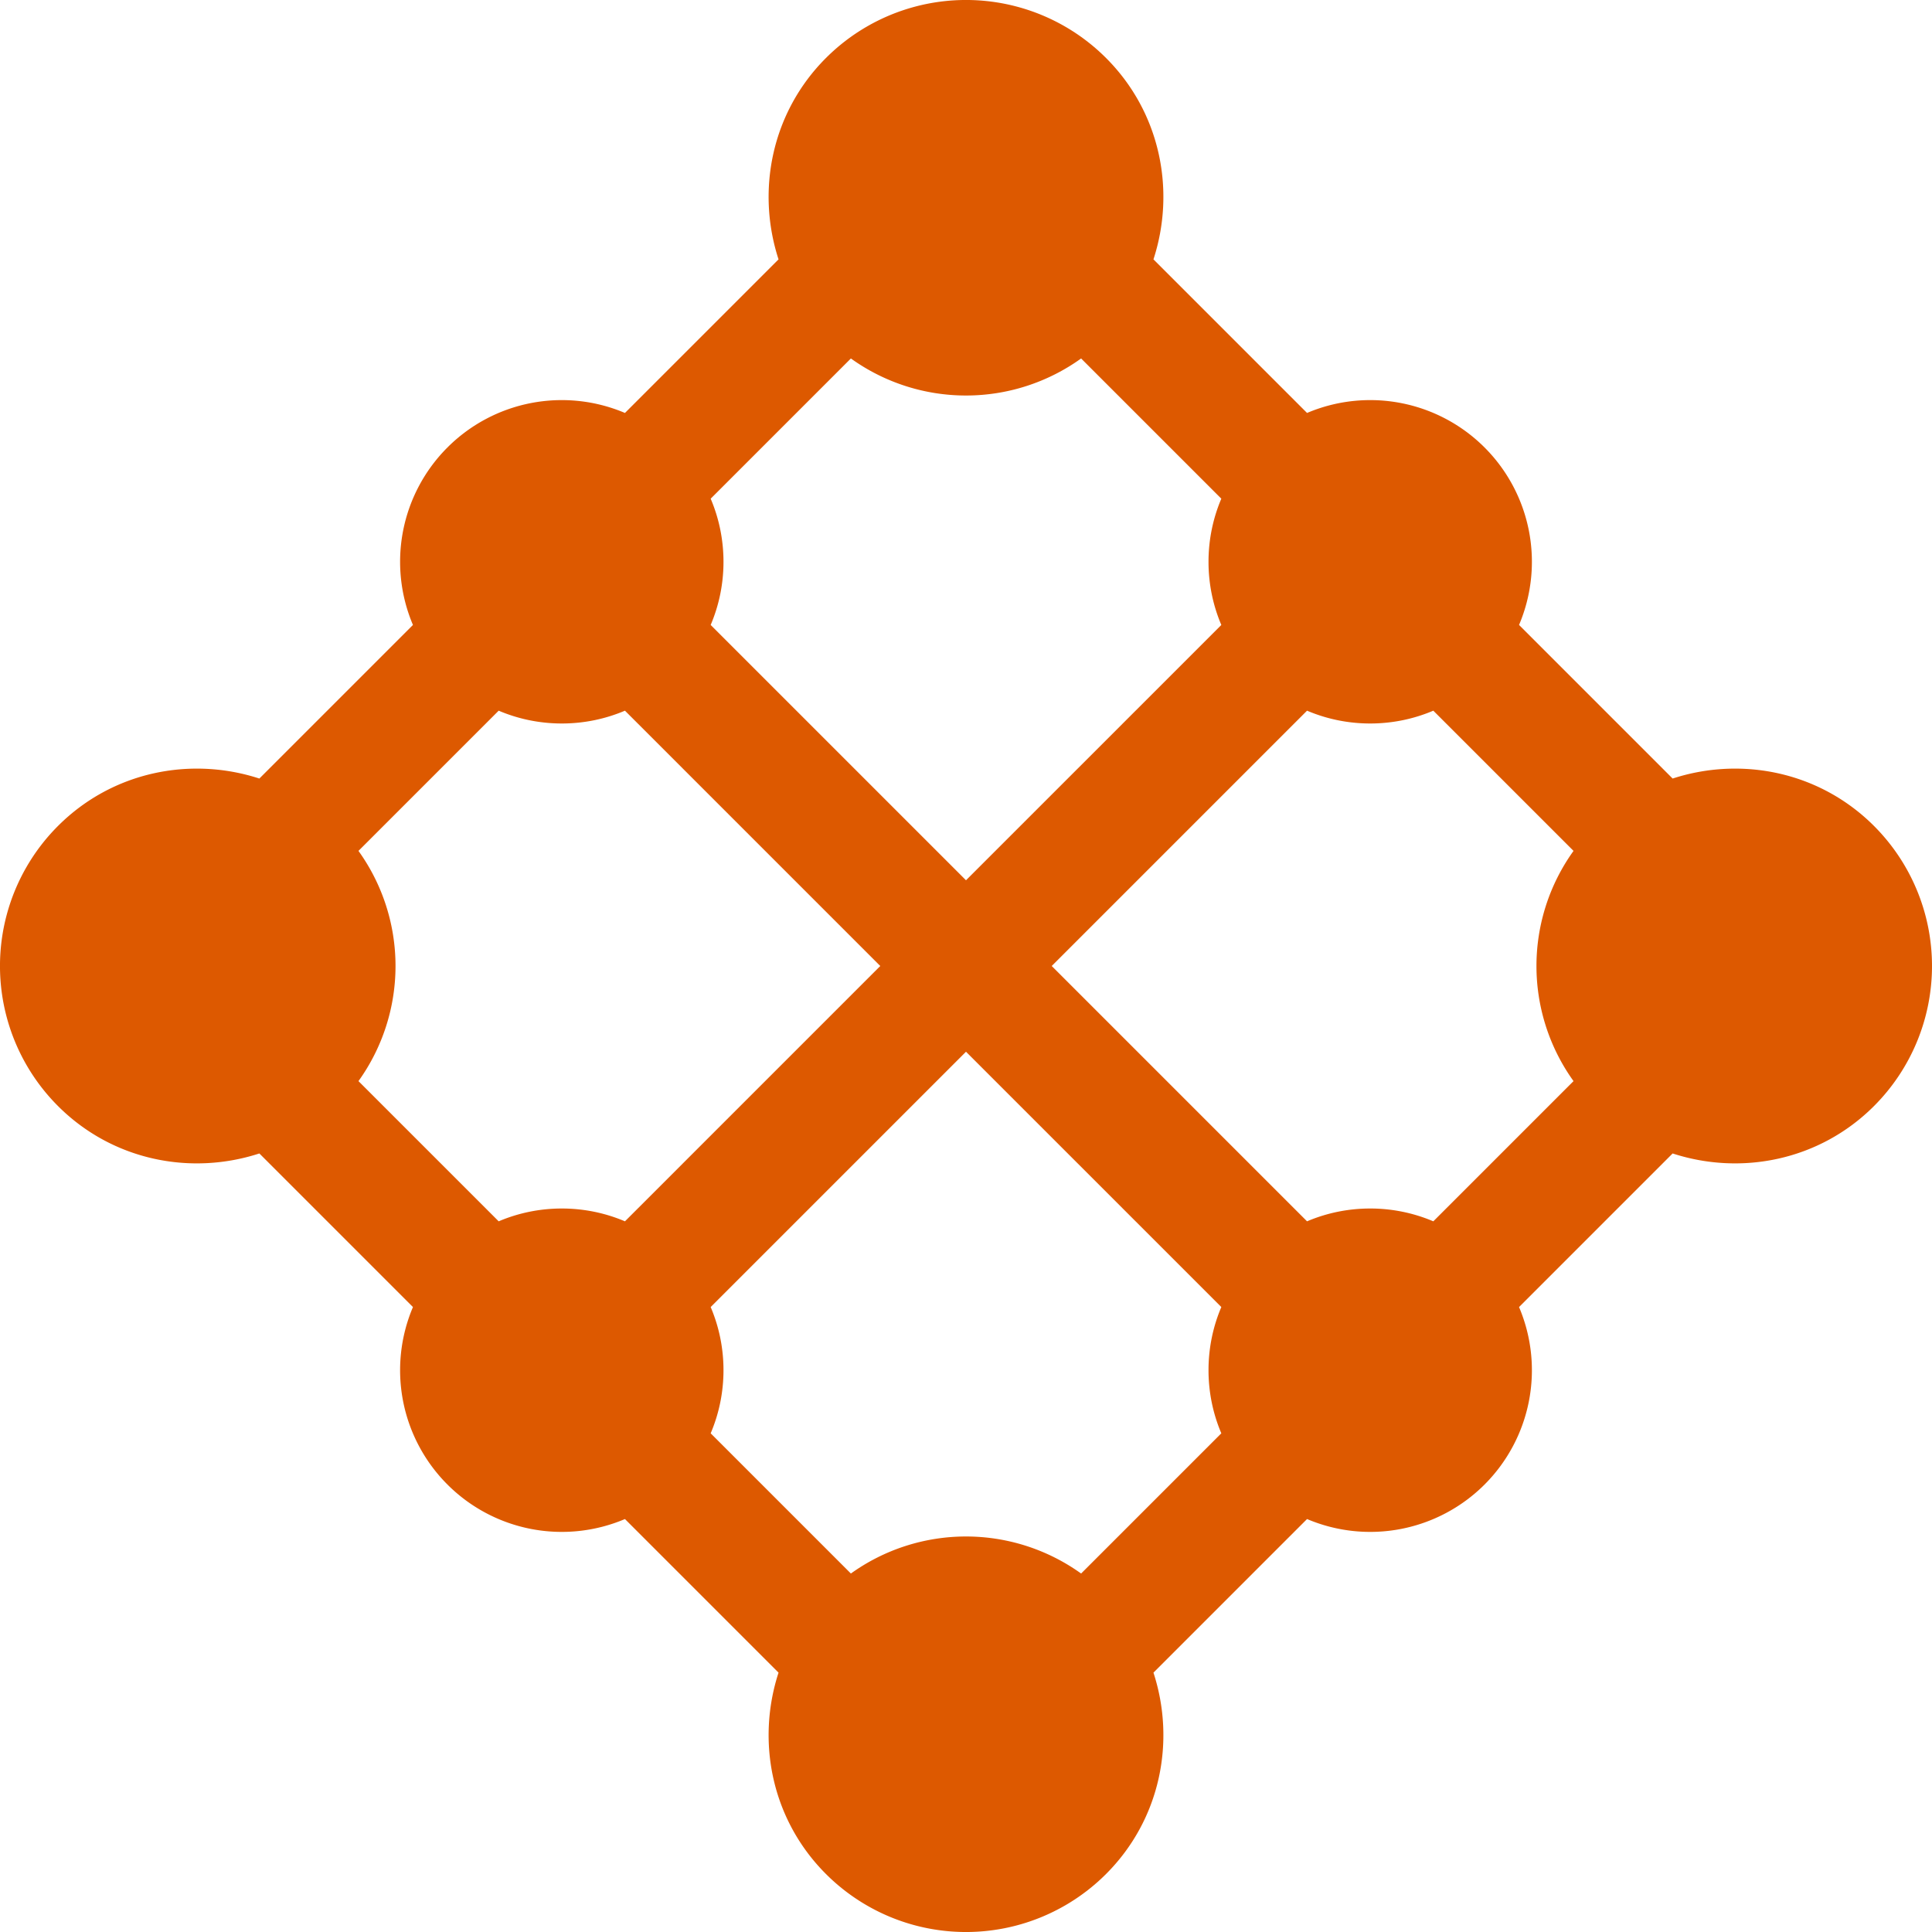 <?xml version="1.0" encoding="UTF-8" standalone="no"?>
<svg
   xmlns:dc="http://purl.org/dc/elements/1.1/"
   xmlns:cc="http://creativecommons.org/ns#"
   xmlns:rdf="http://www.w3.org/1999/02/22-rdf-syntax-ns#"
   xmlns:svg="http://www.w3.org/2000/svg"
   xmlns="http://www.w3.org/2000/svg"
   xmlns:sodipodi="http://sodipodi.sourceforge.net/DTD/sodipodi-0.dtd"
   xmlns:inkscape="http://www.inkscape.org/namespaces/inkscape"
   aria-hidden="true"
   role="presentation"
   version="1.1"
   id="svg12"
   sodipodi:docname="Azure Service Fabric Mesh_COLOR.svg"
   width="47.8"
   height="47.801"
   inkscape:version="0.92.2 (5c3e80d, 2017-08-06)">
  <sodipodi:namedview
     pagecolor="#ffffff"
     bordercolor="#666666"
     borderopacity="1"
     objecttolerance="10"
     gridtolerance="10"
     guidetolerance="10"
     inkscape:pageopacity="0"
     inkscape:pageshadow="2"
     inkscape:window-width="640"
     inkscape:window-height="480"
     id="namedview14"
     showgrid="false"
     inkscape:zoom="2.36"
     inkscape:cx="48.900354"
     inkscape:cy="-1.0996464"
     inkscape:window-x="0"
     inkscape:window-y="0"
     inkscape:window-maximized="0"
     inkscape:current-layer="svg12" />
  <defs
     id="defs4">
    <style
       type="text/css"
       id="style2"><![CDATA[
        .msportalfx-svg-c01{fill:#fff}.msportalfx-svg-c02{fill:#e5e5e5}.msportalfx-svg-c03{fill:#a0a1a2}.msportalfx-svg-c04{fill:#7a7a7a}.msportalfx-svg-c05{fill:#3e3e3e}.msportalfx-svg-c06{fill:#1e1e1e}.msportalfx-svg-c07{fill:#0f0f0f}.msportalfx-svg-c08{fill:#ba141a}.msportalfx-svg-c09{fill:#dd5900}.msportalfx-svg-c10{fill:#ff8c00}.msportalfx-svg-c11{fill:#fcd116}.msportalfx-svg-c12{fill:#fee087}.msportalfx-svg-c13{fill:#b8d432}.msportalfx-svg-c14{fill:#7fba00}.msportalfx-svg-c15{fill:#59b4d9}.msportalfx-svg-c16{fill:#3999c6}.msportalfx-svg-c17{fill:#804998}.msportalfx-svg-c18{fill:#ec008c}.msportalfx-svg-c19{fill:#0072c6}.msportalfx-svg-c20{fill:#68217a}.msportalfx-svg-c21{fill:#00188f}.msportalfx-svg-c22{fill:#e81123}.msportalfx-svg-c23{fill:#cae3f3}.msportalfx-svg-c24{fill:#59aed3}.msportalfx-svg-c25{fill:#4c3b12}.msportalfx-svg-c26{fill:#be9555}.msportalfx-svg-c27{fill:#4f4d52}.msportalfx-svg-c28{fill:#ef6f59}.msportalfx-svg-c29{fill:#f7cb64}.msportalfx-svg-c97{fill:#ffb900}.msportalfx-svg-c98{fill:#00a4ef}.msportalfx-svg-c99{fill:#f25022}
      ]]></style>
  </defs>
  <g
     id="g10"
     transform="translate(-1.1,-1.1)">
    <title
       id="title6" />
    <path
       d="m 47.465,21.535 c -1.349,-1.349 -3.284,-1.726 -4.982,-1.173 l -3.8,-3.8 a 4,4 0 0 0 -5.245,-5.245 l -3.8,-3.8 C 30.191,5.819 29.814,3.884 28.465,2.535 a 4.9,4.9 0 0 0 -6.93,0 c -1.349,1.349 -1.726,3.284 -1.173,4.982 l -3.8,3.8 a 4,4 0 0 0 -5.245,5.245 l -3.8,3.8 C 5.819,19.809 3.884,20.186 2.535,21.535 a 4.9,4.9 0 0 0 0,6.93 c 1.349,1.349 3.284,1.726 4.982,1.173 l 3.8,3.8 a 4,4 0 0 0 5.245,5.245 l 3.8,3.8 c -0.553,1.698 -0.176,3.633 1.173,4.982 a 4.9,4.9 0 0 0 6.93,0 c 1.349,-1.349 1.726,-3.284 1.173,-4.982 l 3.8,-3.8 a 4,4 0 0 0 5.245,-5.245 l 3.8,-3.8 c 1.698,0.553 3.633,0.176 4.982,-1.173 a 4.901,4.901 0 0 0 0,-6.93 z M 22.152,40.031 18.683,36.562 C 18.887,36.082 19,35.554 19,35 19,34.446 18.887,33.918 18.683,33.438 L 25,27.121 31.317,33.438 C 31.113,33.918 31,34.446 31,35 c 0,0.554 0.113,1.082 0.317,1.562 l -3.469,3.469 a 4.883,4.883 0 0 0 -5.696,0 z M 9.969,22.152 13.438,18.683 C 13.918,18.887 14.446,19 15,19 c 0.554,0 1.082,-0.113 1.562,-0.317 L 22.879,25 16.562,31.317 C 16.082,31.113 15.554,31 15,31 c -0.554,0 -1.082,0.113 -1.562,0.317 L 9.969,27.848 a 4.883,4.883 0 0 0 0,-5.696 z M 27.848,9.969 31.317,13.438 C 31.113,13.918 31,14.446 31,15 c 0,0.554 0.113,1.082 0.317,1.562 L 25,22.879 18.683,16.562 C 18.887,16.082 19,15.554 19,15 19,14.446 18.887,13.918 18.683,13.438 l 3.469,-3.469 a 4.883,4.883 0 0 0 5.696,0 z M 35,31 c -0.554,0 -1.082,0.113 -1.562,0.317 L 27.121,25 33.438,18.683 C 33.918,18.887 34.446,19 35,19 c 0.554,0 1.082,-0.113 1.562,-0.317 l 3.469,3.469 a 4.88,4.88 0 0 0 0,5.696 l -3.469,3.469 A 3.984,3.984 0 0 0 35,31 Z"
       class="msportalfx-svg-c09"
       id="path8"
       inkscape:connector-curvature="0"
       style="fill:#dd5900" />
  </g>
</svg>
